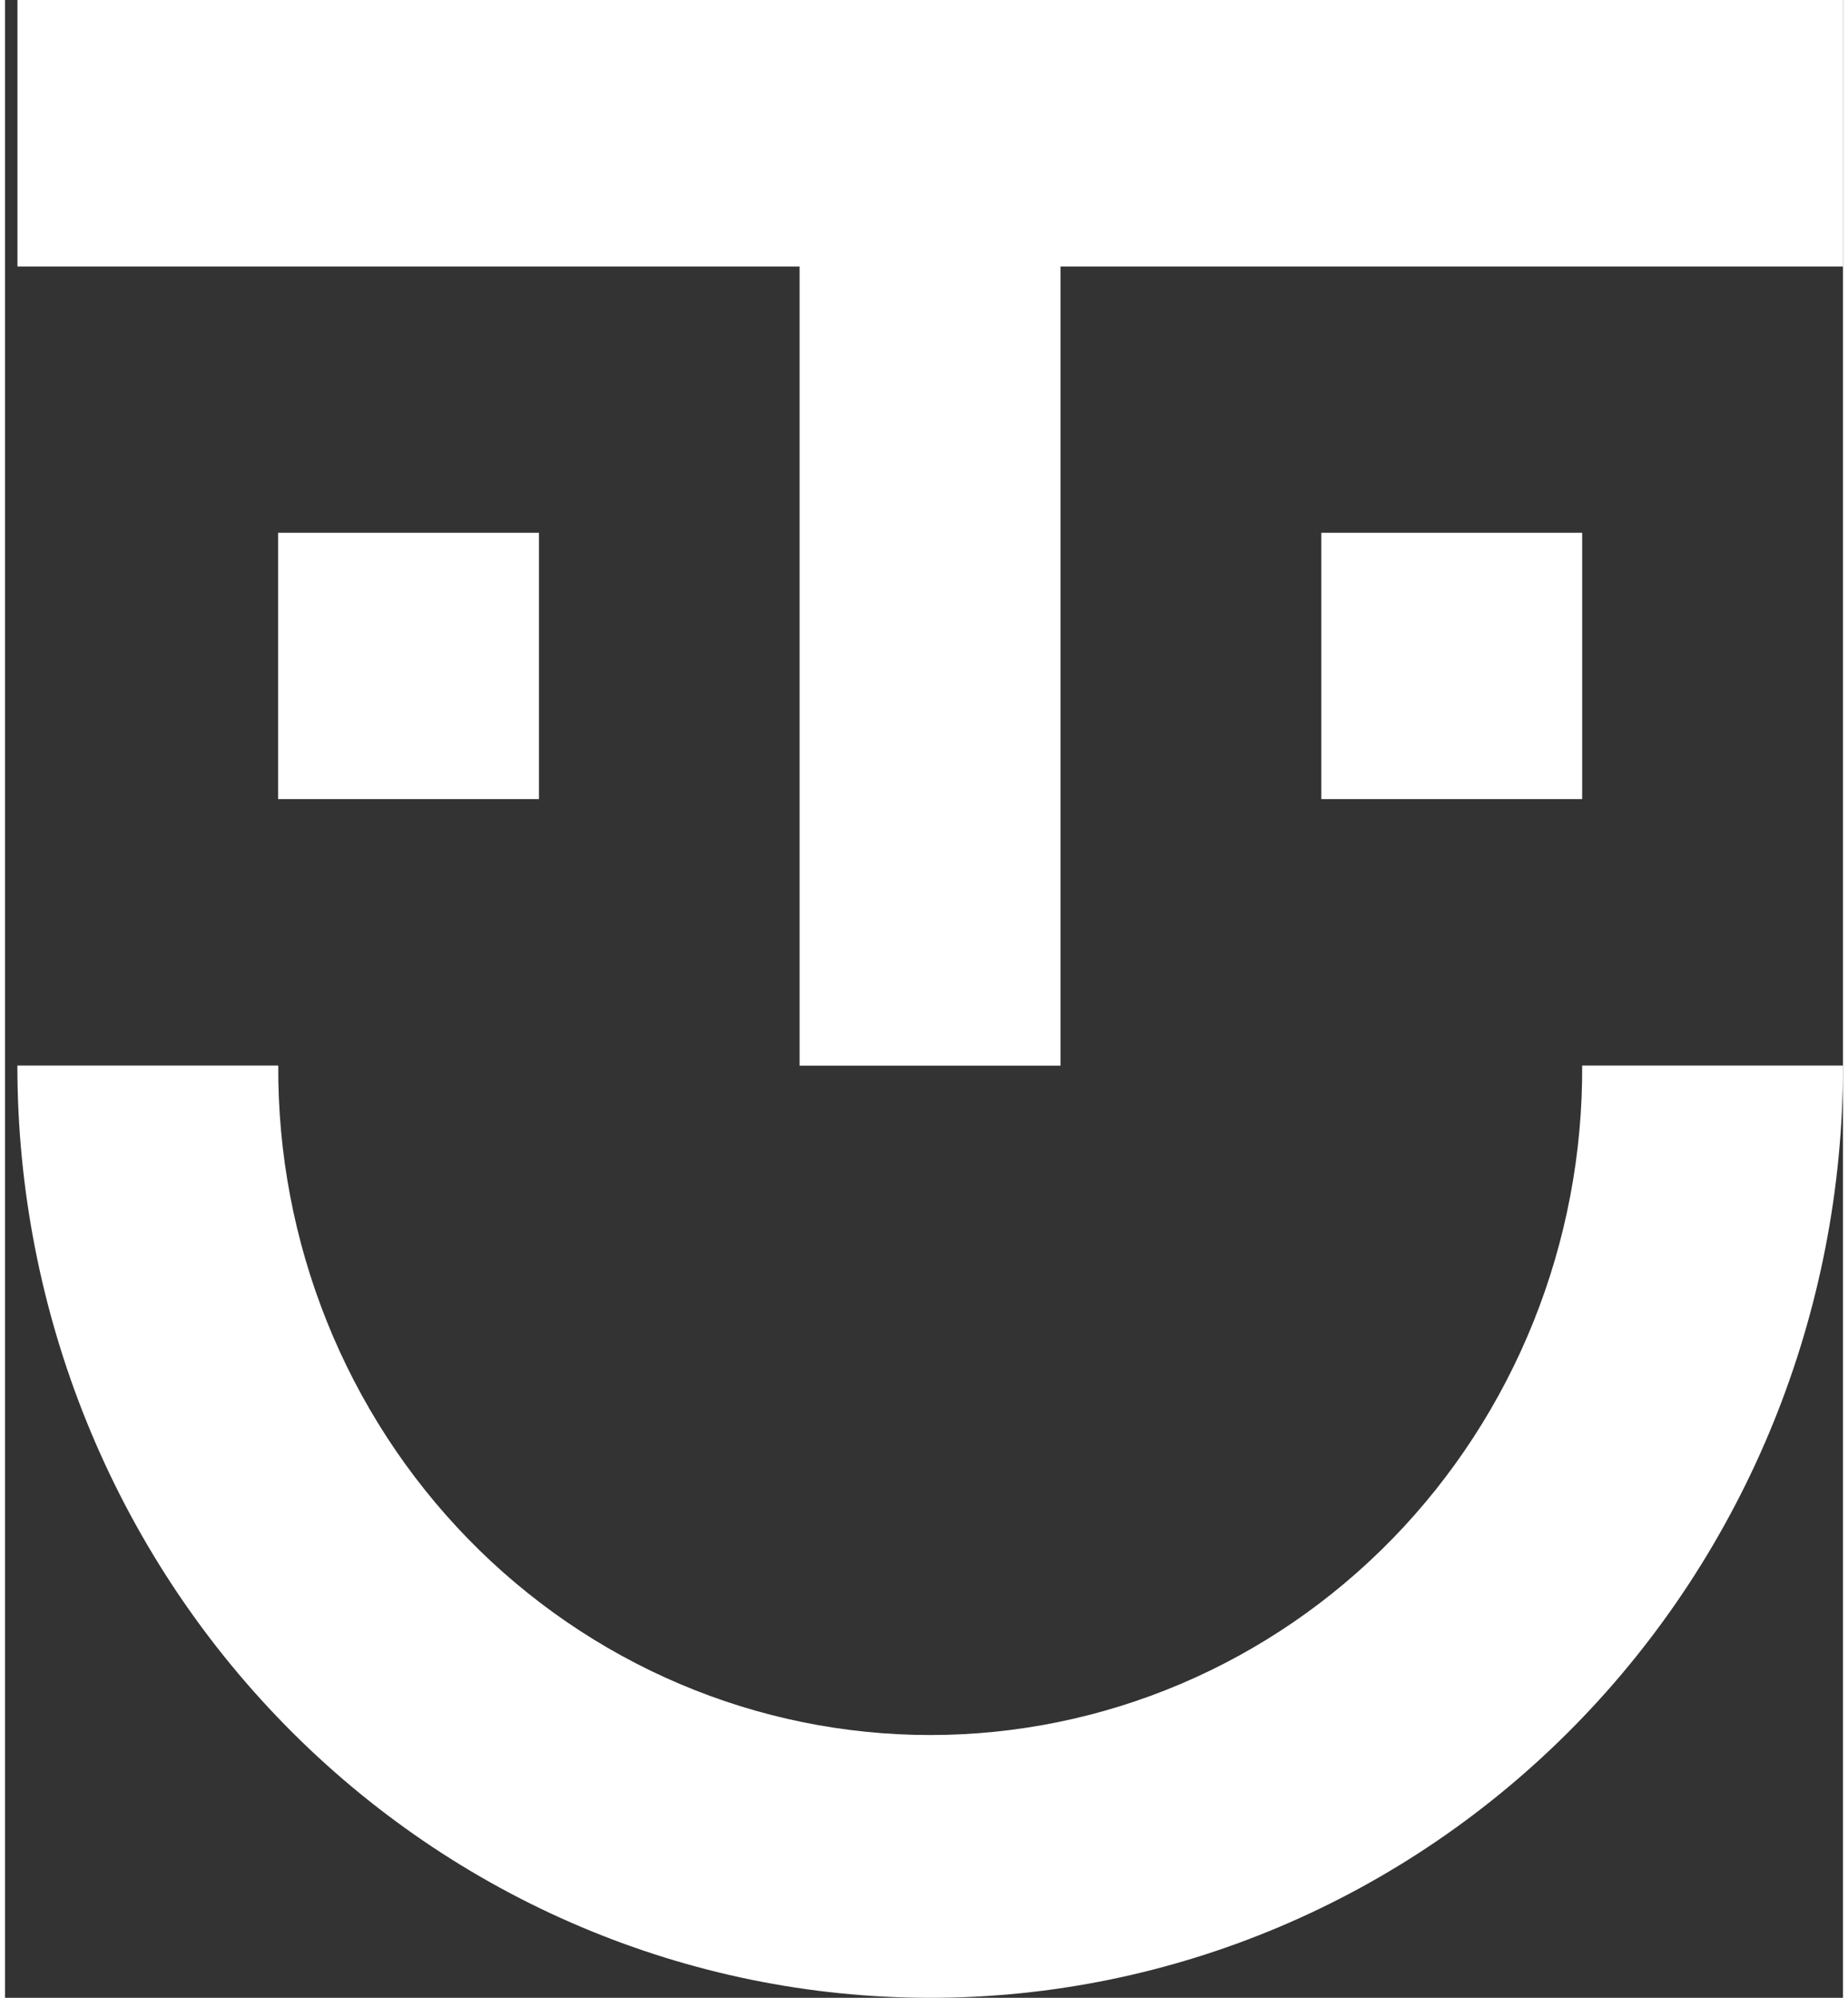 <svg width="37" height="40" viewBox="0 0 46 50" fill="white" xmlns="http://www.w3.org/2000/svg">
    <rect x="0" y="0" width="46" height="50" fill="#333333" stroke="none"/>
    <path d="M46 26.668C46 32.856 43.593 38.791 39.309 43.166C35.025 47.542 29.214 50.001 23.155 50.001C17.096 50.001 11.285 47.542 7.001 43.166C2.716 38.791 0.31 32.856 0.31 26.668H6.839C6.827 28.864 7.24 31.041 8.055 33.073C8.87 35.106 10.07 36.954 11.586 38.511C13.102 40.068 14.905 41.304 16.891 42.147C18.876 42.99 21.005 43.424 23.156 43.424C25.306 43.424 27.435 42.99 29.421 42.147C31.406 41.304 33.209 40.068 34.725 38.511C36.241 36.954 37.441 35.106 38.256 33.073C39.071 31.041 39.484 28.864 39.472 26.668H46Z"/>
    <path d="M39.472 13.334H32.944V20H39.472V13.334Z"/>
    <path d="M13.364 13.334H6.836V20H13.364V13.334Z"/>
    <path d="M46 0V6.67H26.416V26.671H19.886V6.67H0.312V0H46Z"/>
</svg>
